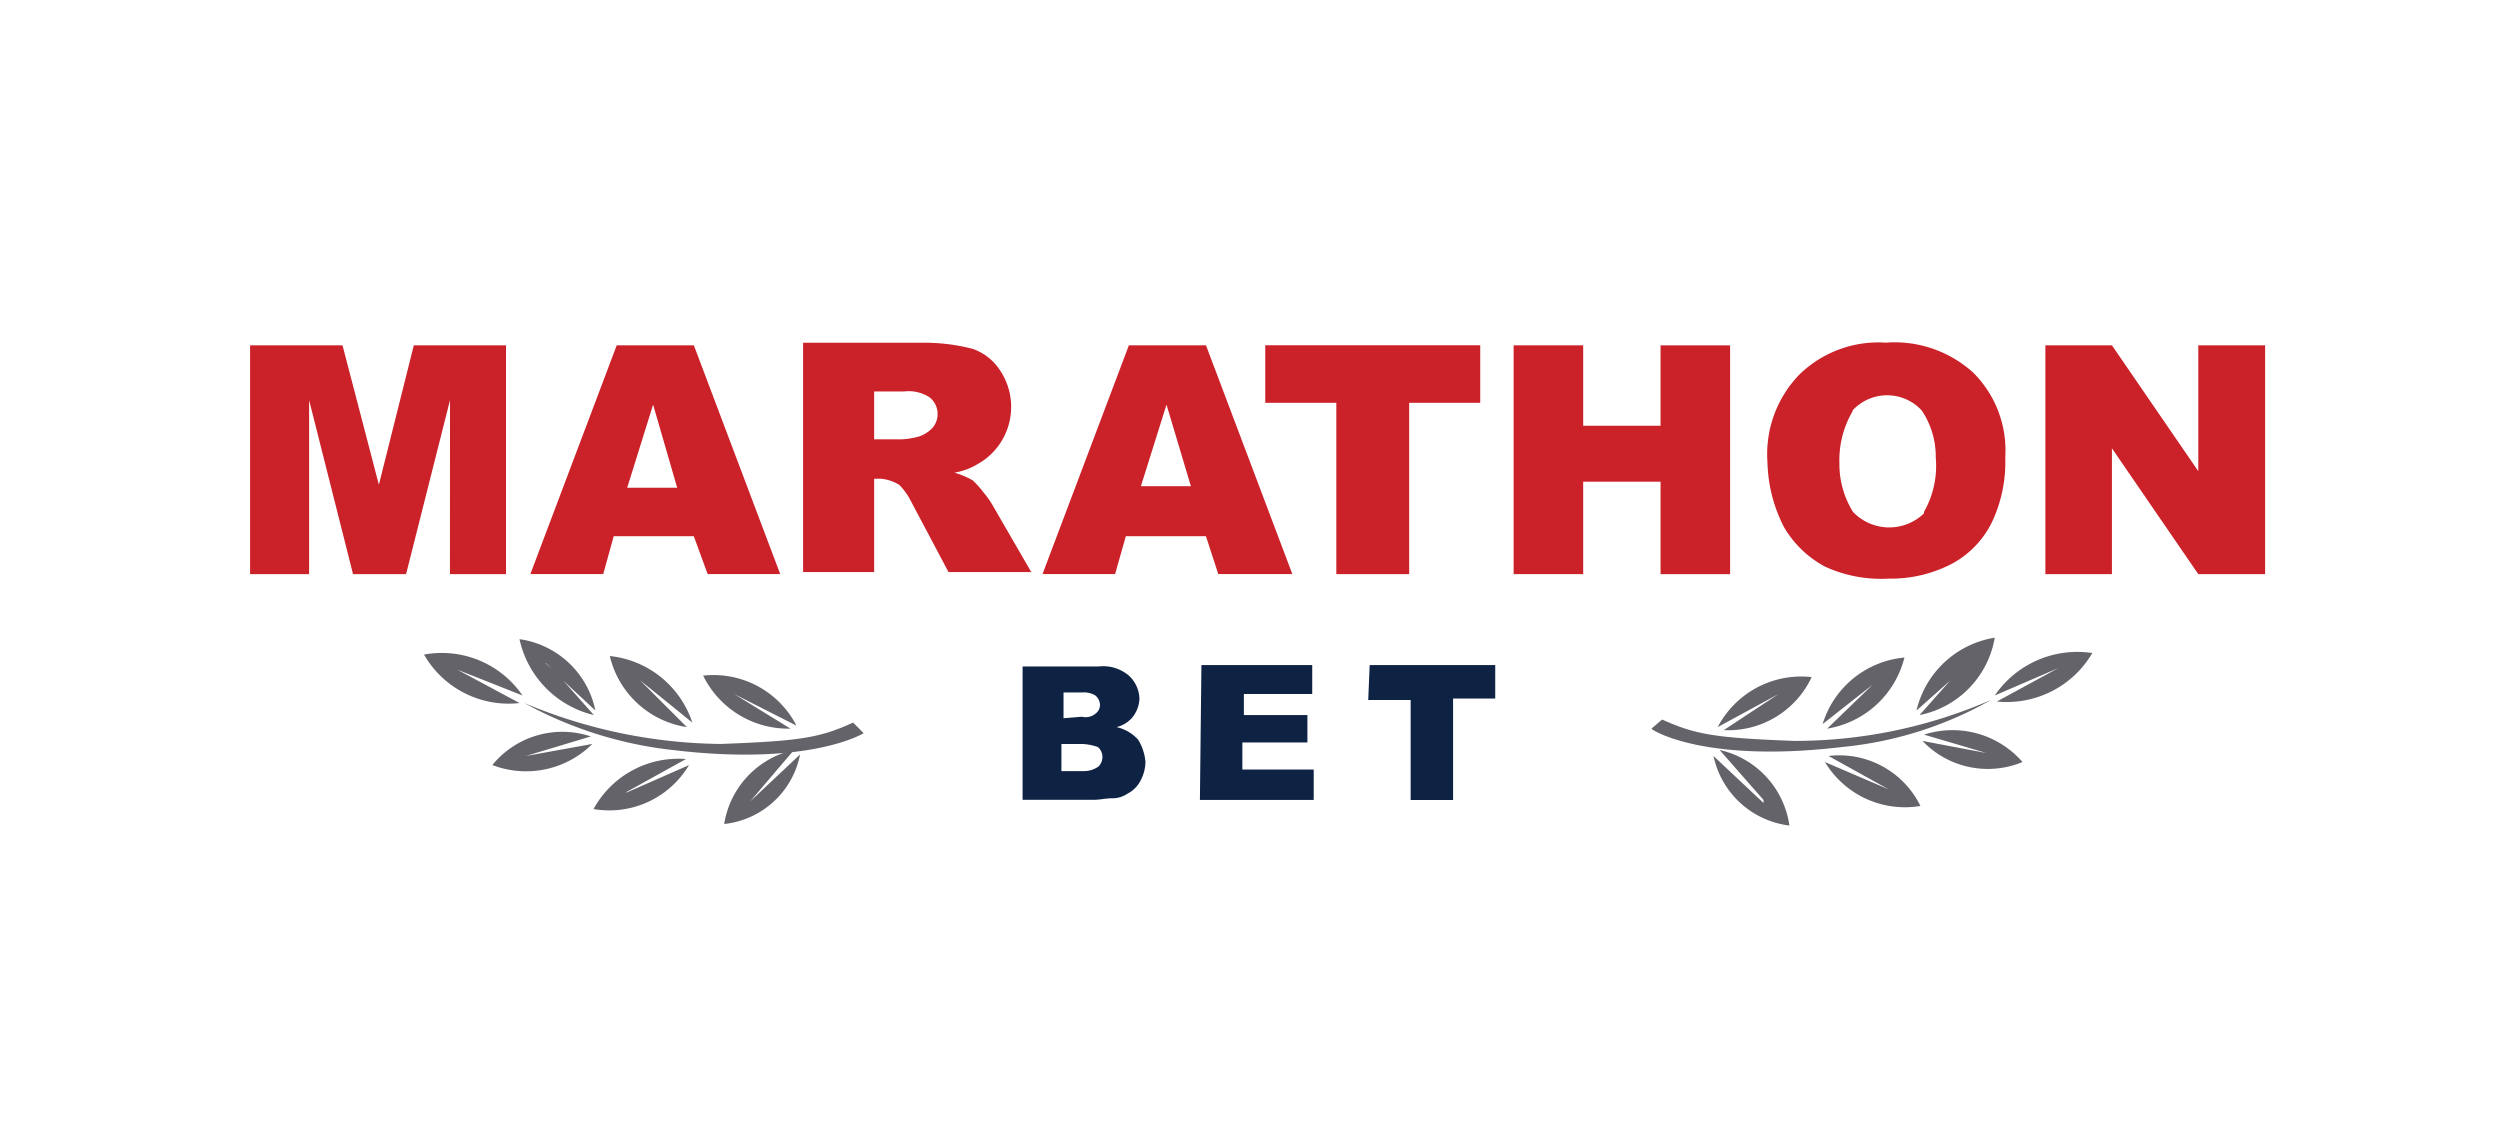 <svg xmlns="http://www.w3.org/2000/svg" xmlns:xlink="http://www.w3.org/1999/xlink" width="165" height="74" viewBox="0 0 165 74">
  <rect x="0" y="0" width="165" height="74" fill="#808080" stroke="none"/>
  <defs>
    <clipPath id="clip-_26">
      <rect width="165" height="74"/>
    </clipPath>
  </defs>
  <g id="_26" data-name="26" clip-path="url(#clip-_26)">
    <rect width="165" height="74" fill="#fff"/>
    <g id="_26-2" data-name="26" transform="translate(0.505)">
      <g id="Layer_1" data-name="Layer 1">
        <rect id="Rectangle_1088" data-name="Rectangle 1088" width="164.99" height="74" fill="#fff"/>
        <path id="Path_2007" data-name="Path 2007" d="M56.769,35.935l-1.61,5.385,3.3.1Z" transform="translate(-14.165 -9.228)" fill="none"/>
        <path id="Path_2008" data-name="Path 2008" d="M102.363,35.935l-1.59,5.385h3.2Z" transform="translate(-25.879 -9.228)" fill="none"/>
        <path id="Path_2009" data-name="Path 2009" d="M78.83,34.756H76.843v3.1h1.808a4.988,4.988,0,0,0,1.192-.2,1.371,1.371,0,0,0,.795-.5,1.411,1.411,0,0,0-.2-1.987A2.524,2.524,0,0,0,78.83,34.756Z" transform="translate(-19.734 -8.923)" fill="none"/>
        <path id="Path_2010" data-name="Path 2010" d="M162.8,39.283h0a4.928,4.928,0,0,0,.894,3.3,3.2,3.2,0,0,0,4.59.1h0l.1-.1a5.961,5.961,0,0,0,.815-3.5,4.292,4.292,0,0,0-.914-3.1,3.1,3.1,0,0,0-4.59,0,5.186,5.186,0,0,0-.894,3.3Z" transform="translate(-41.802 -8.98)" fill="none"/>
        <path id="Path_2011" data-name="Path 2011" d="M55.961,60.4l.1.1Z" transform="translate(-14.371 -15.511)" fill="#636369"/>
        <path id="Path_2012" data-name="Path 2012" d="M162.8,40.774Z" transform="translate(-41.808 -10.471)" fill="#cb2129"/>
        <path id="Path_2013" data-name="Path 2013" d="M34.718,45.77h3.7v-15.1H32.333l-2.305,9.2-2.4-9.2h-6.1v15.1h3.895V34.284l2.9,11.486h3.5l2.9-11.486Z" transform="translate(-5.527 -7.876)" fill="#cb2129"/>
        <path id="Path_2014" data-name="Path 2014" d="M53.475,58.261a6.18,6.18,0,0,0,5.087,4.69l-3.1-3.1-.1-.1h0l.1.1,3.458,2.8a6.438,6.438,0,0,0-5.445-4.392Z" transform="translate(-13.732 -14.961)" fill="#636369"/>
        <path id="Path_2015" data-name="Path 2015" d="M165.81,60.533l-.2.318.3-.318Z" transform="translate(-42.529 -15.545)" fill="#636369"/>
        <path id="Path_2016" data-name="Path 2016" d="M47.753,58.929l.6.6-.5-.6Z" transform="translate(-12.263 -15.133)" fill="#636369"/>
        <path id="Path_2017" data-name="Path 2017" d="M50.362,61.771l-2.484-2.8-.715-.6h.1l.517.6,2.683,2.5a5.961,5.961,0,0,0-5.008-4.709,6.577,6.577,0,0,0,4.908,5.008Z" transform="translate(-11.673 -14.577)" fill="#636369"/>
        <path id="Path_2018" data-name="Path 2018" d="M155.882,61.232h0l-3.617,2.385a6.081,6.081,0,0,0,5.8-3.5,6.22,6.22,0,0,0-6.2,3.3Z" transform="translate(-39 -15.429)" fill="#636369"/>
        <path id="Path_2019" data-name="Path 2019" d="M166.578,58.394a6.24,6.24,0,0,0-5.4,4.392l3.3-2.6.3-.3h0l-.3.3-3,2.9A6.3,6.3,0,0,0,166.578,58.394Z" transform="translate(-41.39 -14.996)" fill="#636369"/>
        <path id="Path_2020" data-name="Path 2020" d="M174.681,56.63a6.339,6.339,0,0,0-5.166,4.809l2.7-2.4.6-.7h0l-.7.7-2.4,2.7A6.279,6.279,0,0,0,174.681,56.63Z" transform="translate(-43.532 -14.543)" fill="#636369"/>
        <path id="Path_2021" data-name="Path 2021" d="M61.763,59.985a6.259,6.259,0,0,0,5.763,3.5L63.81,61.2l4.113,2.086a6.16,6.16,0,0,0-6.16-3.3Z" transform="translate(-15.861 -15.395)" fill="#636369"/>
        <path id="Path_2022" data-name="Path 2022" d="M173.747,58.929l-.6.7.7-.7Z" transform="translate(-44.466 -15.133)" fill="#636369"/>
        <path id="Path_2023" data-name="Path 2023" d="M97.4,43.266h5.286l.815,2.5h4.888l-5.7-15.1H97.6l-5.7,15.1h4.789Zm2.683-8.684,1.61,5.385h-3.3Z" transform="translate(-23.599 -7.876)" fill="#cb2129"/>
        <path id="Path_2024" data-name="Path 2024" d="M157.366,42.6a6.935,6.935,0,0,0,2.7,2.6,8.862,8.862,0,0,0,4.213.795A8.7,8.7,0,0,0,168.474,45a6.22,6.22,0,0,0,2.6-2.7,9.26,9.26,0,0,0,.894-4.292,7.253,7.253,0,0,0-2.106-5.6,7.73,7.73,0,0,0-5.782-1.987,7.472,7.472,0,0,0-5.7,2.106,7.551,7.551,0,0,0-2.106,5.8h0a9.817,9.817,0,0,0,1.093,4.272Zm4.511-7.69a3.1,3.1,0,0,1,4.59,0,5.465,5.465,0,0,1,.914,3.1,6.14,6.14,0,0,1-.775,3.577v.1h0a3.3,3.3,0,0,1-4.69-.1,5.961,5.961,0,0,1-.894-3.2,6.379,6.379,0,0,1,.894-3.477Z" transform="translate(-40.126 -7.806)" fill="#cb2129"/>
        <path id="Path_2025" data-name="Path 2025" d="M51.92,43.266h5.286l.914,2.5h4.789l-5.7-15.1H52.119l-5.7,15.1h4.809Zm2.6-8.684,1.59,5.484h-3.3Z" transform="translate(-11.92 -7.876)" fill="#cb2129"/>
        <path id="Path_2026" data-name="Path 2026" d="M151.891,66.6l2.9,3.3v.2l-3.3-3.1a5.842,5.842,0,0,0,5.008,4.59,5.961,5.961,0,0,0-4.61-4.988Z" transform="translate(-38.904 -17.104)" fill="#636369"/>
        <path id="Path_2027" data-name="Path 2027" d="M161.625,67.123l3.974,2.206h0l-4.213-1.808a6.16,6.16,0,0,0,6.3,2.9,5.961,5.961,0,0,0-6.061-3.3Z" transform="translate(-41.444 -17.227)" fill="#636369"/>
        <path id="Path_2028" data-name="Path 2028" d="M158.584,65.264a24.6,24.6,0,0,0,9.8-3.1,32.41,32.41,0,0,1-13,2.7c-5.206-.2-6.5-.417-8.7-1.411h0l-.7.6C145.986,64.151,149.483,66.357,158.584,65.264Z" transform="translate(-37.49 -15.964)" fill="#636369"/>
        <path id="Path_2029" data-name="Path 2029" d="M143.437,45.77h4.59v-15.1h-4.59v5.306H138.33V30.668h-4.59v15.1h4.59v-6.1h5.107Z" transform="translate(-34.345 -7.876)" fill="#cb2129"/>
        <path id="Path_2030" data-name="Path 2030" d="M175.851,66.843Z" transform="translate(-45.159 -17.166)" fill="#636369"/>
        <path id="Path_2031" data-name="Path 2031" d="M120.826,61.368h2.8v6.6h2.8v-6.7h2.782V59.063h-8.286Z" transform="translate(-31.028 -15.167)" fill="#0e2244"/>
        <path id="Path_2032" data-name="Path 2032" d="M176.466,60.769l4.193-1.808h0l-4.054,2.206a6.538,6.538,0,0,0,6.3-3.2A6.6,6.6,0,0,0,176.466,60.769Z" transform="translate(-45.317 -14.867)" fill="#636369"/>
        <path id="Path_2033" data-name="Path 2033" d="M191.053,30.668v8.306l-5.7-8.306h-4.392v15.1h4.392V37.464l5.7,8.306h4.411v-15.1Z" transform="translate(-46.471 -7.876)" fill="#cb2129"/>
        <path id="Path_2034" data-name="Path 2034" d="M170.149,65.137l4.113,1.212h0l-4.213-.795a5.961,5.961,0,0,0,6.6,1.391A6.12,6.12,0,0,0,170.149,65.137Z" transform="translate(-43.669 -16.651)" fill="#636369"/>
        <path id="Path_2035" data-name="Path 2035" d="M54.157,69.6,58.131,67.4a6.379,6.379,0,0,0-6.1,3.3,6.12,6.12,0,0,0,6.3-2.9L54.237,69.6Z" transform="translate(-13.362 -17.303)" fill="#636369"/>
        <path id="Path_2036" data-name="Path 2036" d="M43.277,61.289l-4.113-2.206h0l4.312,1.709a6.458,6.458,0,0,0-6.5-2.7,6.438,6.438,0,0,0,6.3,3.2Z" transform="translate(-9.496 -14.89)" fill="#636369"/>
        <path id="Path_2037" data-name="Path 2037" d="M65.344,70l2.9-3.4a5.961,5.961,0,0,0-4.61,4.888,5.723,5.723,0,0,0,5.008-4.59Z" transform="translate(-16.342 -17.104)" fill="#636369"/>
        <path id="Path_2038" data-name="Path 2038" d="M45.253,66.586l4.292-1.292a5.961,5.961,0,0,0-6.5,1.888,6.2,6.2,0,0,0,6.6-1.391Z" transform="translate(-11.055 -16.69)" fill="#636369"/>
        <path id="Path_2039" data-name="Path 2039" d="M67.58,63.723c-2.206,1.013-3.5,1.212-8.7,1.411a34.178,34.178,0,0,1-13-2.7,26.29,26.29,0,0,0,9.8,3.1c9.1,1.093,12.6-1.113,12.6-1.113Z" transform="translate(-11.782 -16.033)" fill="#636369"/>
        <path id="Path_2040" data-name="Path 2040" d="M95.874,62.884a.854.854,0,0,0,.3-.6.715.715,0,0,0-.3-.6,1.47,1.47,0,0,0-.894-.2H93.768v1.689H94.98A1.61,1.61,0,0,0,95.874,62.884Z" transform="translate(-24.08 -15.79)" fill="none"/>
        <path id="Path_2041" data-name="Path 2041" d="M95.179,65.934H93.768v1.788h1.411a1.987,1.987,0,0,0,.994-.3.894.894,0,0,0,.3-.7.715.715,0,0,0-.3-.6A4.372,4.372,0,0,0,95.179,65.934Z" transform="translate(-24.08 -16.932)" fill="none"/>
        <path id="Path_2042" data-name="Path 2042" d="M97.742,64a2.7,2.7,0,0,0-1.411-.815,1.987,1.987,0,0,0,1.013-.6,2.086,2.086,0,0,0,.5-1.292,2.166,2.166,0,0,0-.7-1.51,2.623,2.623,0,0,0-1.987-.6H90.132v8.8h4.709c.4,0,.795-.1,1.192-.1a1.749,1.749,0,0,0,1.013-.3,1.987,1.987,0,0,0,.894-.914,2.643,2.643,0,0,0,.3-1.192,3.3,3.3,0,0,0-.5-1.49Zm-4.908-1.411V60.9h1.212a1.47,1.47,0,0,1,.894.2.854.854,0,0,1,.3.6.715.715,0,0,1-.3.6,1.013,1.013,0,0,1-.894.2l-1.212.1Zm2.305,3.2a1.669,1.669,0,0,1-.994.3H92.695V64.3h1.411a3.537,3.537,0,0,1,.994.2.854.854,0,0,1,.3.6A.894.894,0,0,1,95.139,65.788Z" transform="translate(-23.146 -15.196)" fill="#0e2244"/>
        <path id="Path_2043" data-name="Path 2043" d="M108.682,64.17h4.292V62.361h-4.193V60.97h4.511V59.063h-7.313l-.1,8.9h7.511V65.958h-4.709Z" transform="translate(-27.19 -15.167)" fill="#0e2244"/>
        <path id="Path_2044" data-name="Path 2044" d="M121.18,45.77V34.463h4.69v-3.8H111.682v3.8h4.69V45.77Z" transform="translate(-28.68 -7.876)" fill="#cb2129"/>
        <path id="Path_2045" data-name="Path 2045" d="M83.238,41.322a6.161,6.161,0,0,0-.7-1.013,5.723,5.723,0,0,0-.715-.795,6.08,6.08,0,0,0-1.192-.5,4.391,4.391,0,0,0,1.59-.6l.318-.2a4.332,4.332,0,0,0,1.093-5.961,3.537,3.537,0,0,0-1.808-1.411,12.638,12.638,0,0,0-3.4-.4H70.64V45.575h4.69v-6.16h.437a2.822,2.822,0,0,1,1.212.4,4.173,4.173,0,0,1,.795,1.113l2.464,4.65H85.7Zm-4.113-5.206a2.166,2.166,0,0,1-.795.5,4.988,4.988,0,0,1-1.192.2H75.33v-3.16h1.987a2.524,2.524,0,0,1,1.689.4,1.411,1.411,0,0,1,.119,2.067Z" transform="translate(-18.141 -7.82)" fill="#cb2129"/>
      </g>
    </g>
  </g>
</svg>
